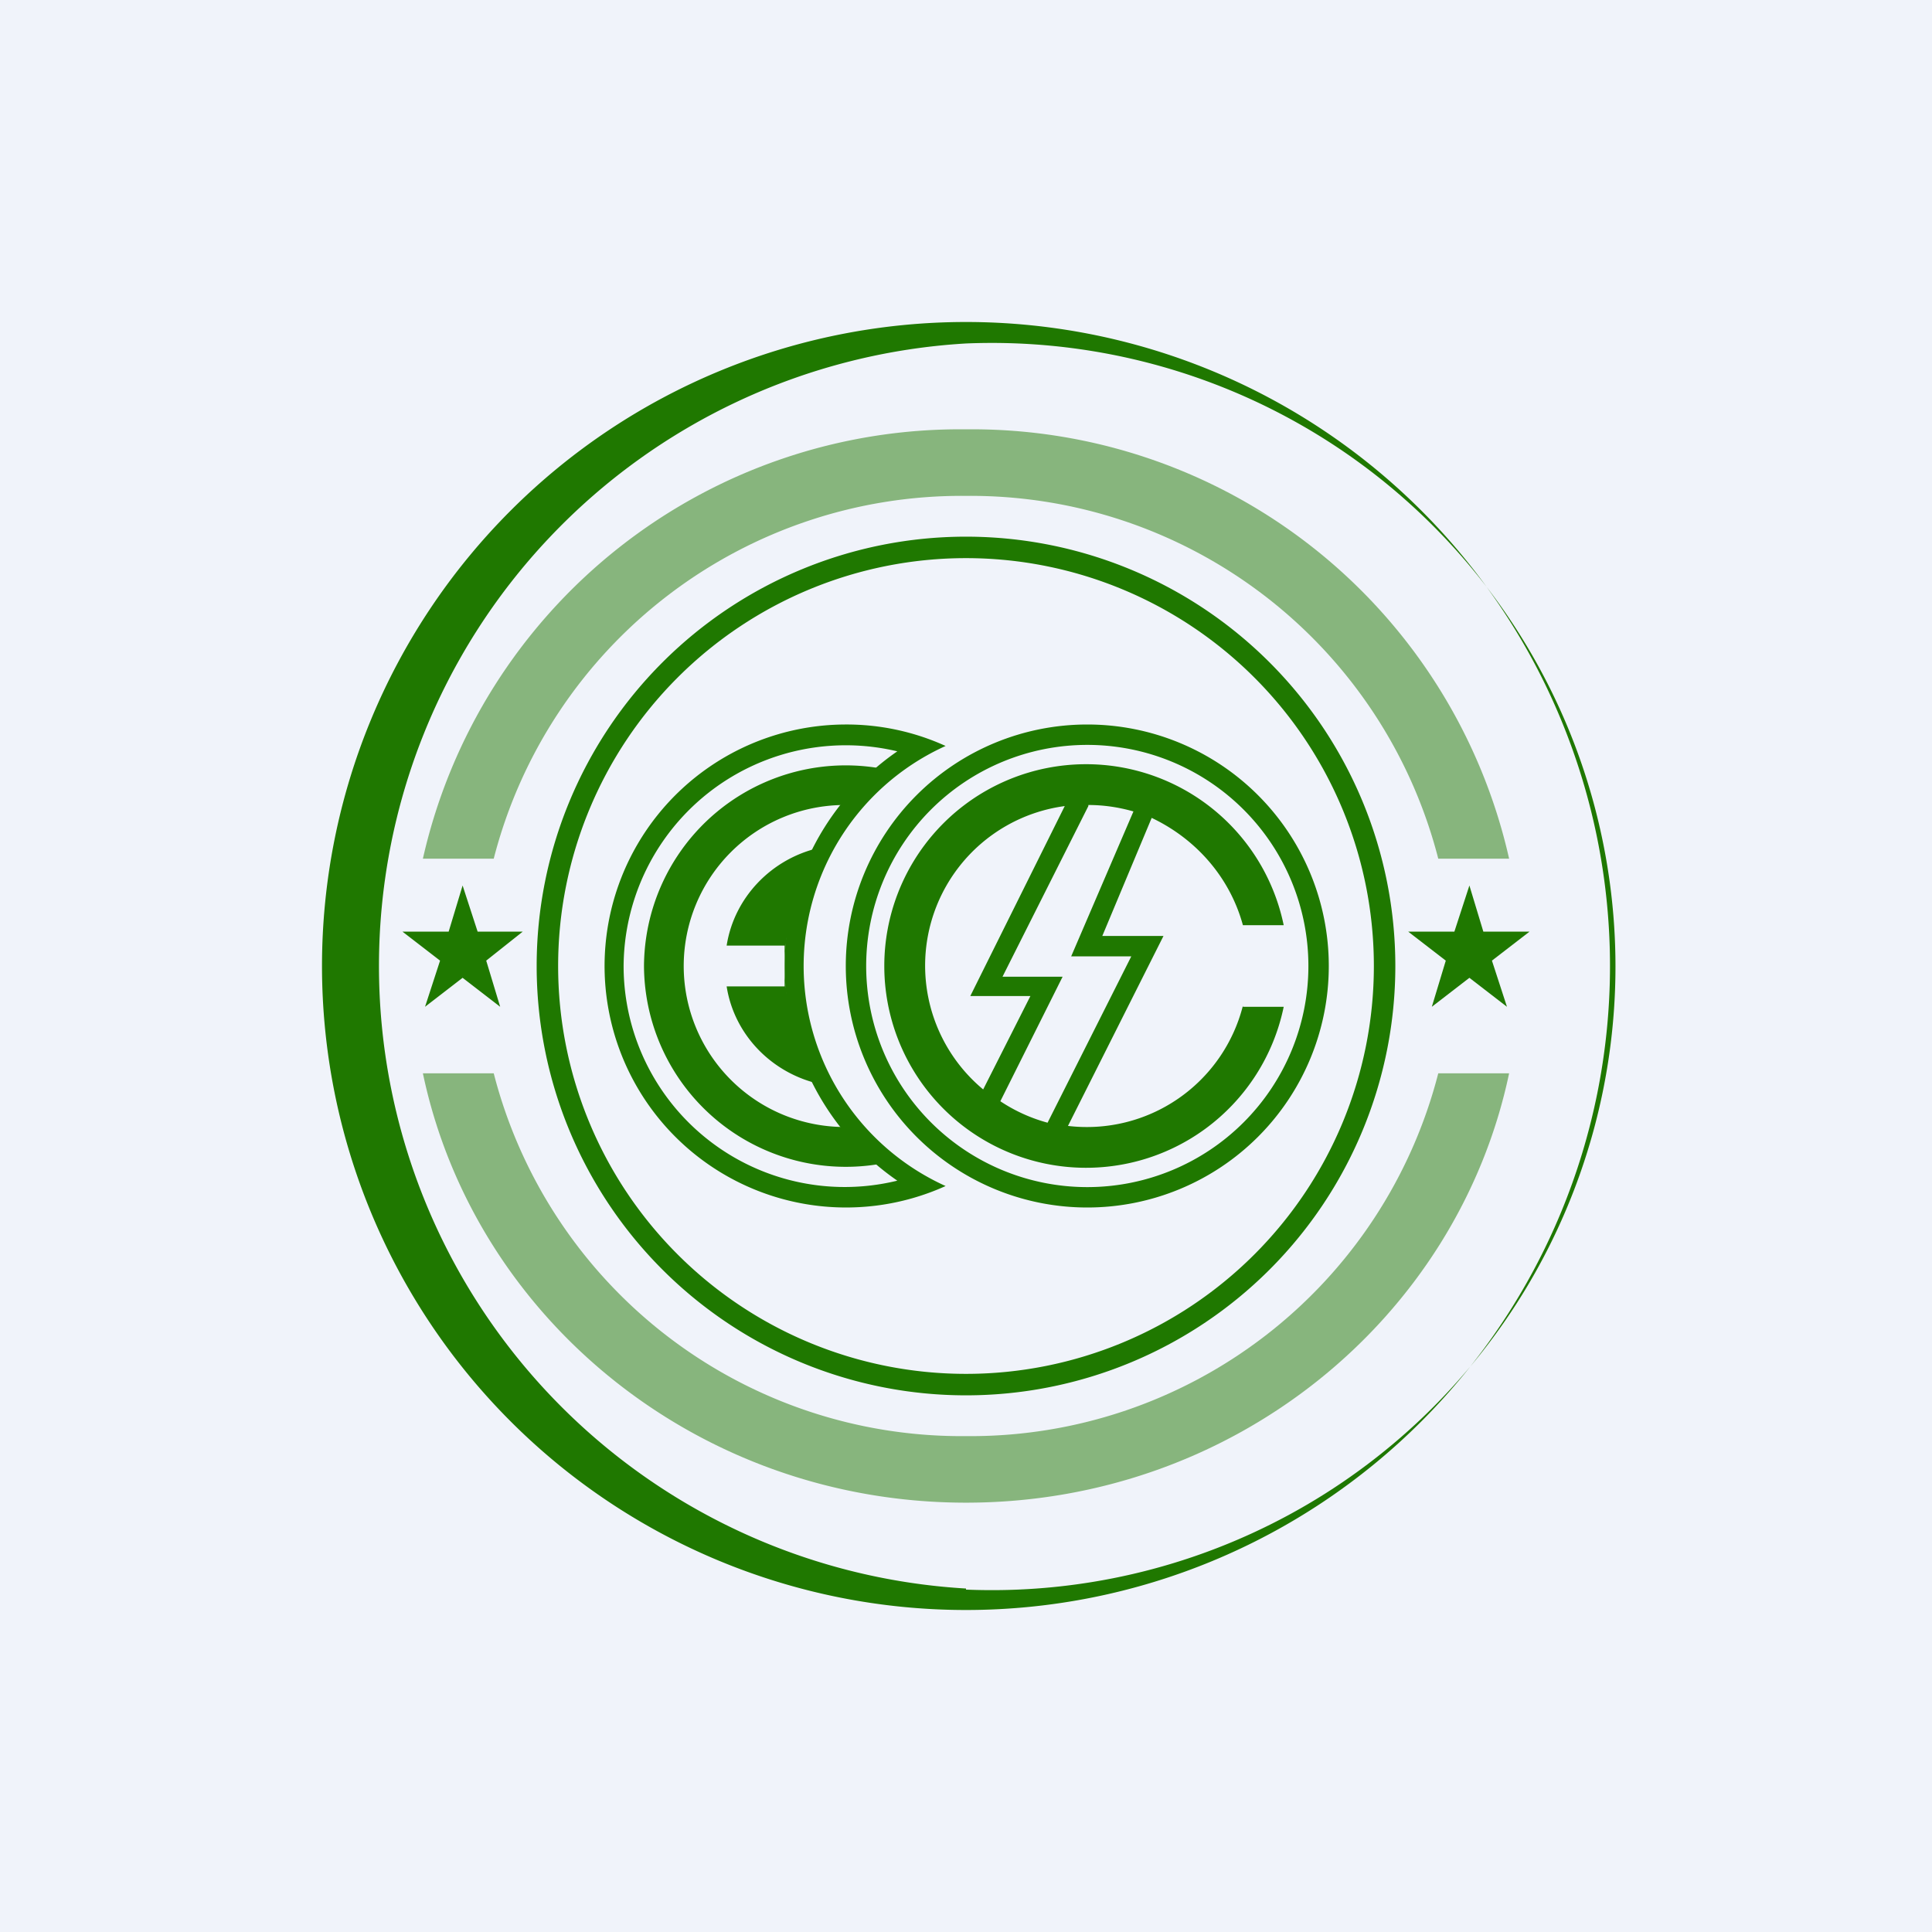 <!-- by TradingView --><svg width="18" height="18" viewBox="0 0 18 18" xmlns="http://www.w3.org/2000/svg"><path fill="#F0F3FA" d="M0 0h18v18H0z"/><path fill-rule="evenodd" d="M9 14.81A5.81 5.81 0 1 0 9 3.2 5.81 5.81 0 0 0 9 14.8ZM9 15A6 6 0 1 0 9 3a6 6 0 0 0 0 12Z" fill="#1F7800"/><path fill-rule="evenodd" d="M9 12.8a3.8 3.8 0 1 0 0-7.6 3.8 3.8 0 0 0 0 7.6Zm0 .2a4 4 0 1 0 0-8 4 4 0 0 0 0 8Z" fill="#1F7800"/><path d="m13.69 8.25.13.43h.43l-.35.27.14.43-.35-.27-.35.27.13-.43-.35-.27h.43l.14-.43Z" fill="#1F7800"/><path fill-rule="evenodd" d="M10.13 11.06a2.06 2.06 0 1 0 0-4.12 2.06 2.06 0 0 0 0 4.12Zm0 .19a2.25 2.25 0 1 0 0-4.5 2.25 2.25 0 0 0 0 4.5Zm1.45-1.88a1.5 1.5 0 0 1-1.63 1.12l.89-1.77h-.57l.46-1.1c.42.2.73.56.85 1h.38a1.88 1.88 0 1 0 0 .76h-.38ZM10.14 7.5c.14 0 .28.02.42.06l-.58 1.35h.56l-.78 1.55a1.5 1.5 0 0 1-.44-.2L9.9 9.1h-.56l.8-1.59Zm-.22.01a1.5 1.5 0 0 0-.76 2.64l.44-.87h-.56l.88-1.77Z" fill="#1F7800"/><path fill-rule="evenodd" d="M8.81 6.95a2.23 2.23 0 0 0-.94-.2 2.25 2.25 0 1 0 .94 4.3 2.25 2.25 0 0 1 0-4.1ZM8.36 7a2.07 2.07 0 0 0-2.55 2 2.06 2.06 0 0 0 2.55 2 2.43 2.43 0 0 1 0-4Z" fill="#1F7800"/><path d="M7.31 9c0-.86.64-1.57.9-1.84A1.88 1.88 0 0 0 6 9a1.88 1.88 0 0 0 2.22 1.84 3.96 3.96 0 0 1-.32-.34h-.03a1.5 1.5 0 1 1 0-3h.03c-.09.11-.18.25-.27.4-.44.1-.79.46-.86.91h.54V9Zm.33 1.1c-.45-.1-.8-.46-.87-.91h.54V9c0 .41.15.79.33 1.1ZM4.31 8.25l.14.43h.42l-.34.27.13.43-.35-.27-.35.27.14-.43-.35-.27h.43l.13-.43Z" fill="#1F7800"/><path d="M13.4 10A4.5 4.5 0 0 1 9 13.38 4.5 4.5 0 0 1 4.6 10h-.66c.48 2.28 2.56 4 5.06 4 2.5 0 4.58-1.72 5.06-4h-.66ZM4.6 8A4.5 4.5 0 0 1 9 4.62 4.5 4.5 0 0 1 13.4 8h.66A5.13 5.13 0 0 0 9 4a5.13 5.13 0 0 0-5.06 4h.66Z" fill="#1F7800" fill-opacity=".5"/></svg>
